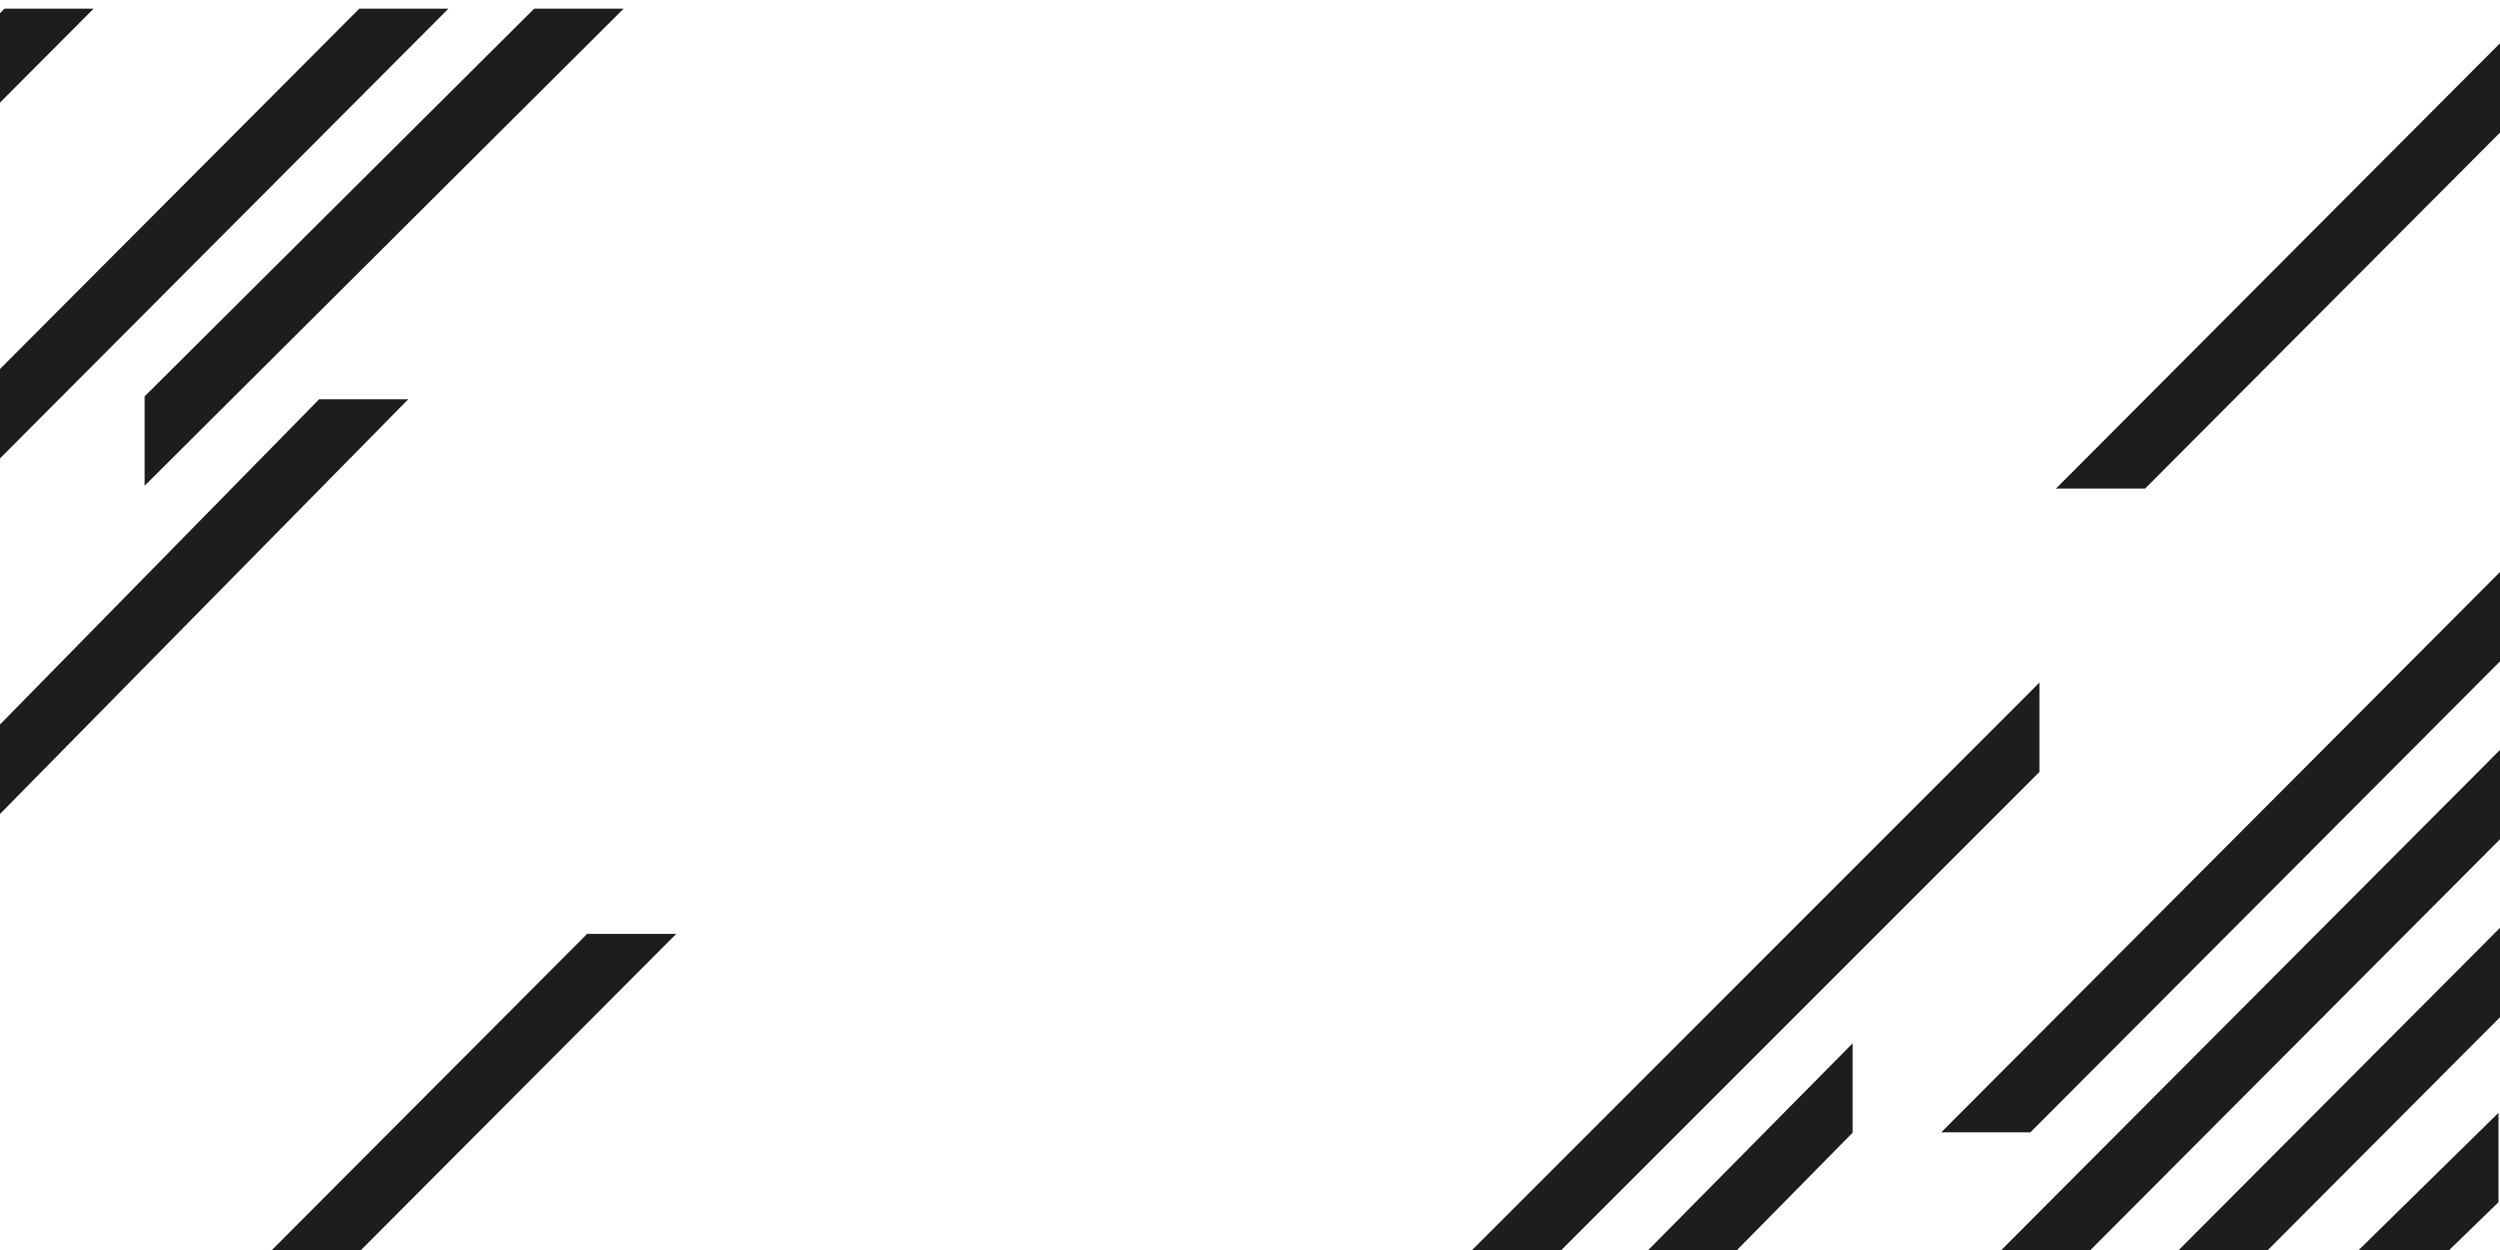 <svg id="レイヤー_1" data-name="レイヤー 1" xmlns="http://www.w3.org/2000/svg" xmlns:xlink="http://www.w3.org/1999/xlink" viewBox="0 0 750 375"><defs><style>.cls-1{fill:none;}.cls-2{clip-path:url(#clip-path);}.cls-3{fill:#fff;}.cls-4{fill:#1d1d1b;}</style><clipPath id="clip-path"><rect class="cls-1" x="-7.94" y="2.6" width="996.26" height="376.81"/></clipPath></defs><g class="cls-2"><rect class="cls-3" x="-6.52" y="-93.74" width="997.91" height="577.13"/><polygon class="cls-4" points="97.41 -93.74 -6.52 10.49 -6.52 37.31 124.15 -93.74 97.41 -93.74"/><polygon class="cls-4" points="150.63 -93.74 82.47 -25.37 82.47 1.45 177.37 -93.74 150.63 -93.74"/><polygon class="cls-4" points="203.85 -93.74 -6.52 117.24 -6.52 144.06 230.59 -93.74 203.85 -93.74"/><polygon class="cls-4" points="257.07 -93.74 43.38 118.91 43.38 145.73 283.82 -93.74 257.07 -93.74"/><polygon class="cls-4" points="95.75 119.77 -6.52 223.99 -6.52 250.81 122.49 119.77 95.75 119.77"/><polygon class="cls-4" points="176.14 280.16 -43.4 500.34 -16.66 500.34 202.88 280.16 176.14 280.16"/><polyline class="cls-4" points="992.67 -203.58 992.67 -230.4 616.77 146.59 643.51 146.59"/><polygon class="cls-4" points="611.84 204.76 300.8 515.87 327.54 515.87 611.84 231.58 611.84 204.76"/><polygon class="cls-4" points="555.79 312.99 459.3 410.6 486.04 410.6 555.79 339.81 555.79 312.99"/><polygon class="cls-4" points="759.53 162.04 582.37 339.7 609.12 339.7 759.53 188.86 759.53 162.04"/><polygon class="cls-4" points="759.53 215.41 564.91 410.6 591.65 410.6 759.53 242.23 759.53 215.41"/><polygon class="cls-4" points="759.53 268.79 653.06 375.57 679.8 375.57 759.53 295.61 759.53 268.79"/><polygon class="cls-4" points="749.55 333.84 671.35 410.6 698.1 410.6 749.55 360.66 749.55 333.84"/></g></svg>